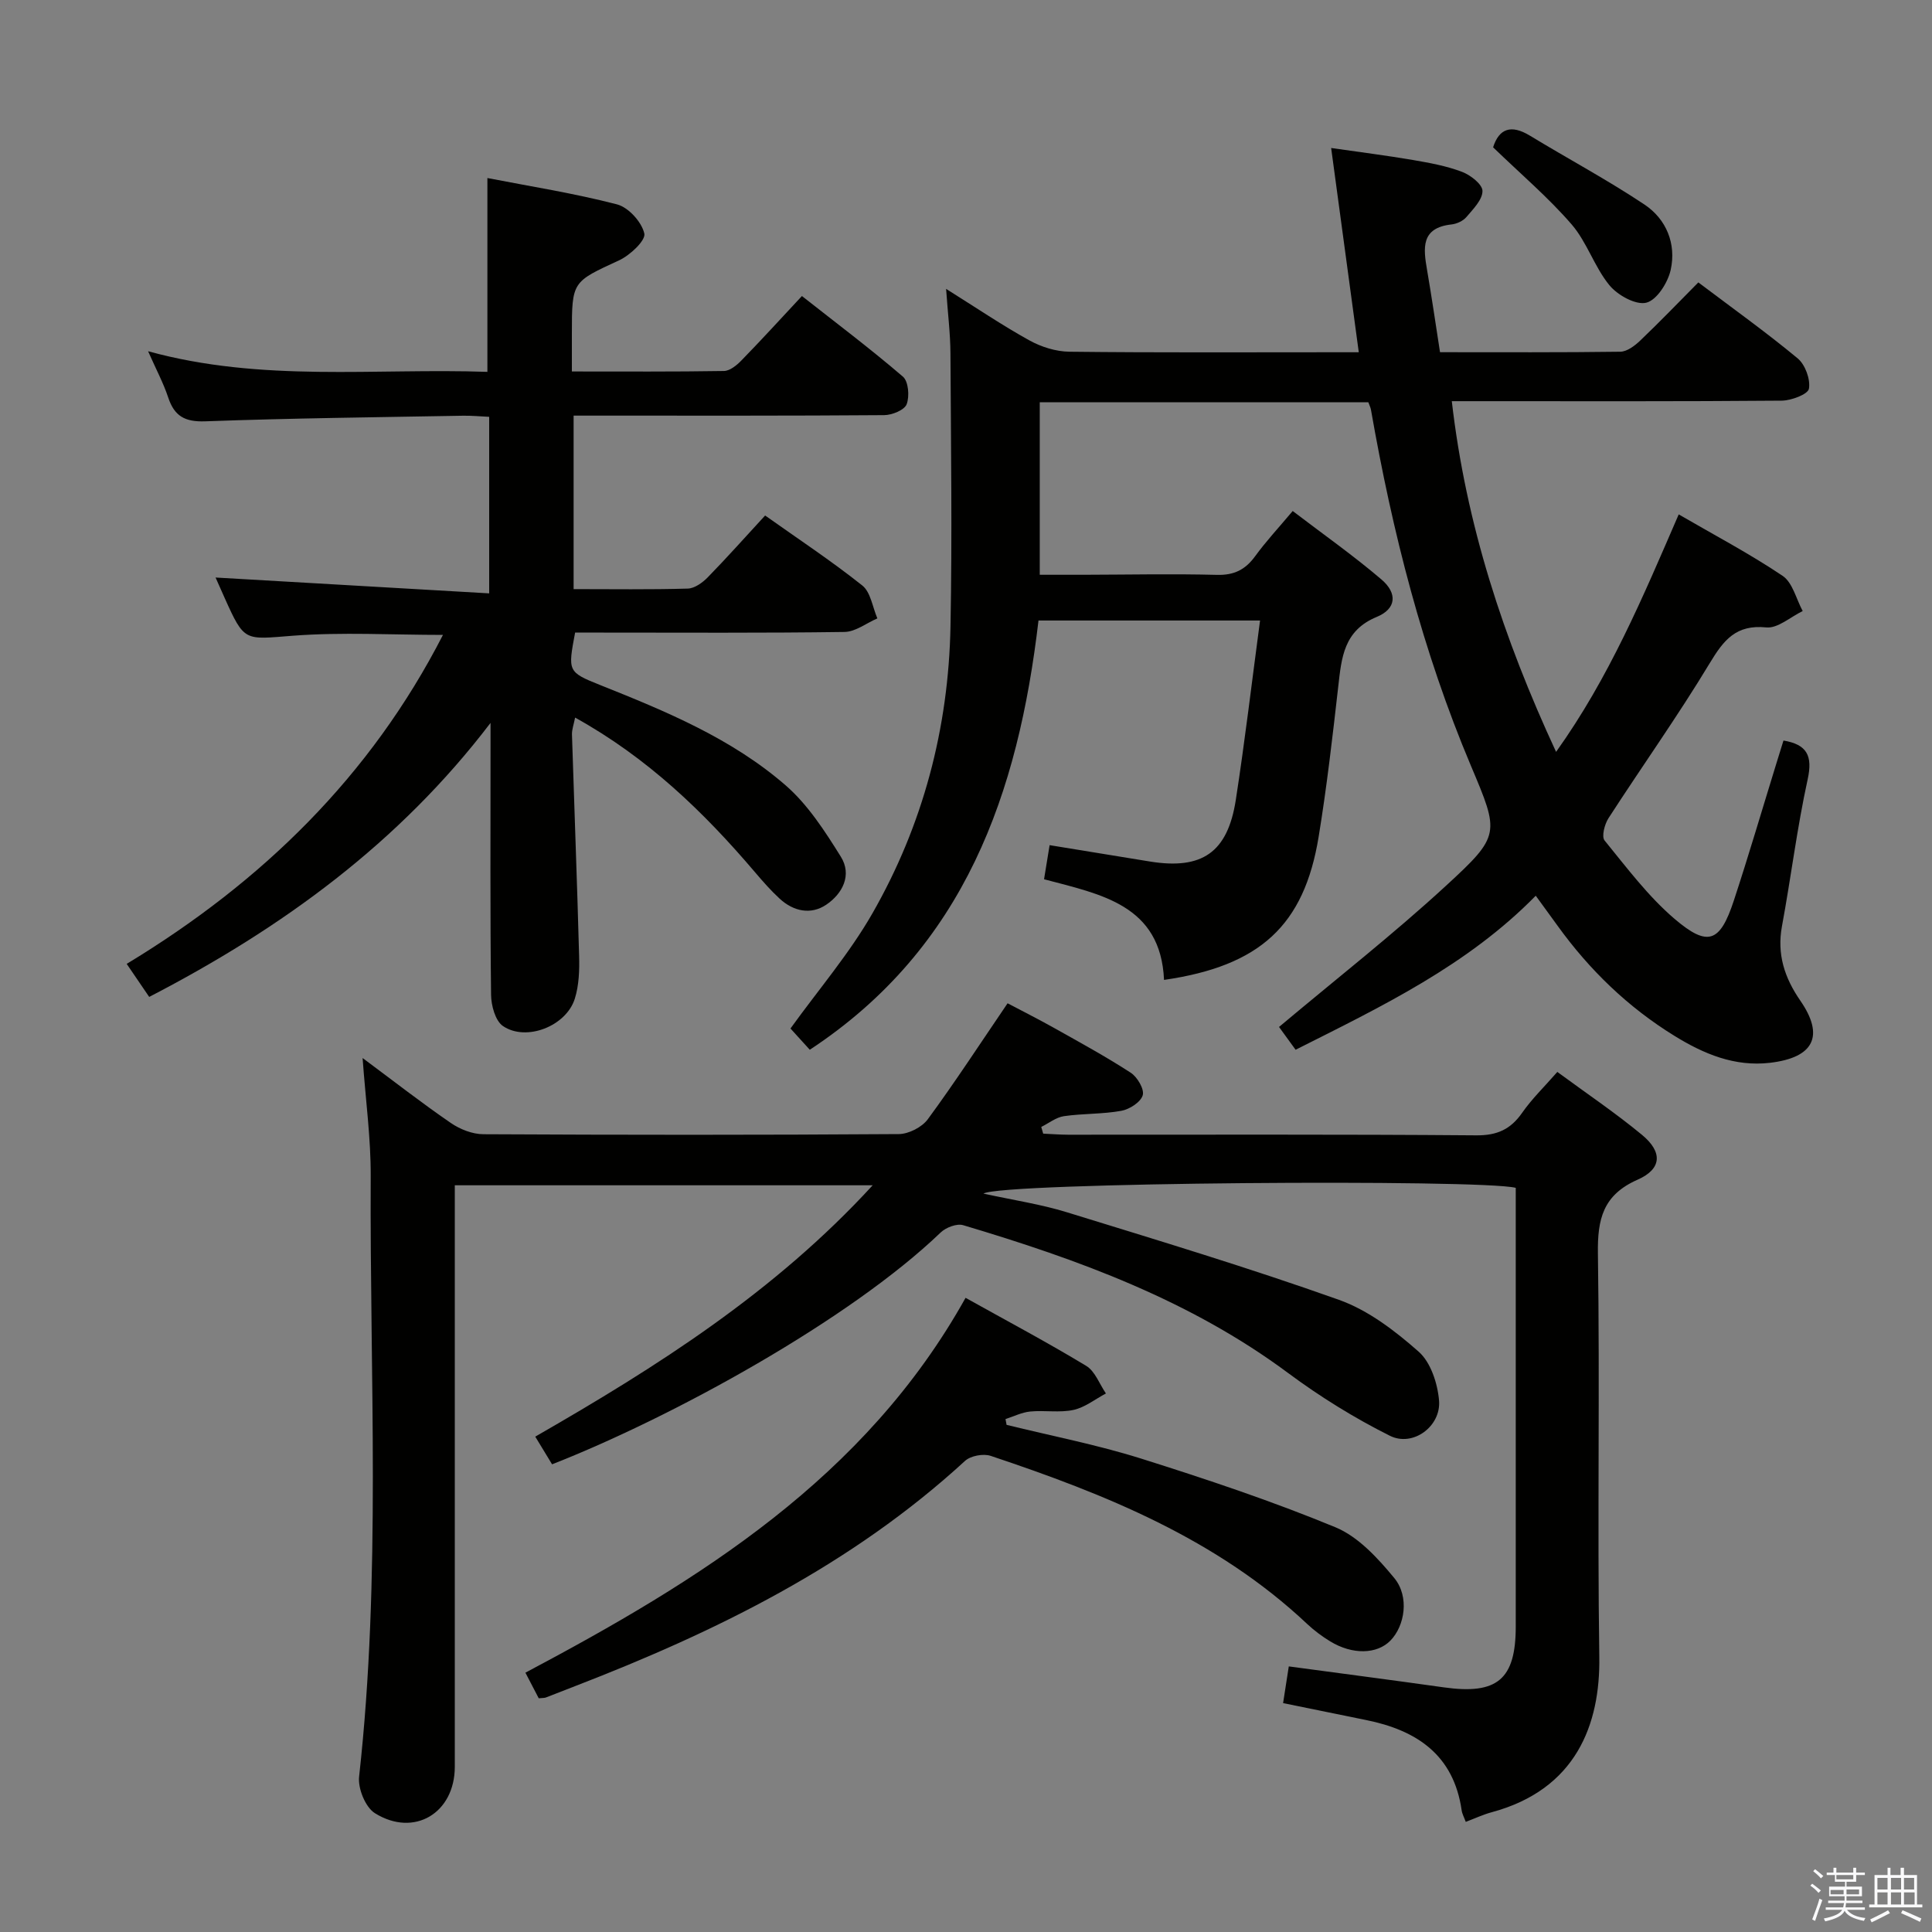 <svg enable-background="new 0 0 400 400" viewBox="0 0 400 400" xmlns="http://www.w3.org/2000/svg"><rect x="0" y="0" width="400" height="400" fill="#808080" stroke="none"/><path d="m374.8 390.4.4-.4c.7.5 1.3 1 1.8 1.4l-.5.5c-.5-.6-1.1-1.1-1.7-1.5zm1 7.3-.6-.3c.5-1.4 1.1-2.8 1.5-4.3.2.1.4.2.6.3-.5 1.3-1 2.8-1.5 4.3zm-.4-10.3.4-.4c.4.3 1 .8 1.7 1.4l-.5.5c-.4-.5-1-1-1.6-1.5zm2.5.3h1.7v-1h.6v1h3.5v-1h.6v1h1.8v.5h-1.8v1.4h-2v1h3.2v2h-3.2v.9h3.3v.5h-3.4c0 .3-.1.6-.1.9h4v.5h-3.7c.7.9 1.9 1.5 3.8 1.7-.1.2-.2.4-.3.6-2.1-.4-3.5-1.1-4-2.1-.4 1-1.8 1.7-4 2.2-.1-.2-.2-.4-.3-.6 2.1-.4 3.4-1 3.8-1.8h-3.4v-.5h3.6c.1-.3.1-.6.2-.9h-3.3v-.5h3.4c0-.3 0-.6 0-.9h-3.2v-2h3.3v-1h-2.1v-1.4h-1.7v-.5zm1.1 3.5v1h2.7c0-.3 0-.4 0-.4 0-.1 0-.2 0-.2 0-.1 0-.2 0-.3h-2.7zm1.2-3v.9h3.5v-.9zm4.7 3h-2.6v.6.4h2.6z" fill="#fafafb"/><path d="m393.6 386.7h.6v1.5h2.7v6.1h1.1v.6h-11v-.6h1.1v-6.1h2.7v-1.5h.6v1.5h2.1v-1.5zm-2.7 8.8.4.6c-1.2.6-2.5 1.3-3.8 1.9-.1-.2-.2-.4-.3-.6 1.2-.6 2.5-1.2 3.7-1.9zm-2.2-6.7v2.4h2.1v-2.4zm0 3v2.5h2.1v-2.5zm2.8-3v2.4h2.1v-2.4zm0 3v2.5h2.1v-2.5zm6 6.1c-1.4-.7-2.7-1.3-3.9-1.8l.3-.6c1.5.6 2.7 1.2 3.9 1.7zm-1.2-9.1h-2.1v2.4h2.1zm-2.1 3v2.5h2.2v-2.5z" fill="#fafafb"/><g fill="#010100"><path d="m283.3 83.28c-22.58 0-45.17 0-68.03 0v35.72c2.99 0 6.08.01 9.16 0 9.16-.02 18.33-.22 27.49.02 3.57.1 5.91-1.06 7.95-3.87 2.25-3.09 4.87-5.9 7.77-9.35 6.14 4.69 12.48 9.15 18.35 14.15 3.41 2.9 3.09 6.11-.94 7.77-6.86 2.83-7.3 8.44-7.98 14.42-1.18 10.39-2.37 20.79-4.06 31.11-3.01 18.38-12.15 26.75-32.01 29.63-.69-15.55-13.07-17.71-24.84-20.84.4-2.47.76-4.68 1.15-7.06 7.1 1.16 13.94 2.29 20.78 3.39 10.79 1.74 16.08-1.87 17.77-12.76 1.89-12.24 3.34-24.54 5.02-37.14-15.81 0-30.57 0-45.87 0-4.19 35.65-15.15 67.66-47.35 88.87-1.4-1.54-2.89-3.18-4-4.4 5.87-8.14 12.21-15.53 16.96-23.83 10.49-18.32 15.77-38.36 16.17-59.46.36-18.82.09-37.66-.01-56.48-.02-4.1-.54-8.19-.9-13.36 6.26 3.92 11.6 7.54 17.22 10.65 2.47 1.37 5.52 2.33 8.32 2.36 18.33.21 36.66.11 54.99.11h4.91c-1.9-14.09-3.75-27.71-5.72-42.29 6.03.87 11.51 1.56 16.96 2.49 3.43.59 6.91 1.22 10.14 2.45 1.76.66 4.23 2.59 4.23 3.96.01 1.81-1.94 3.76-3.33 5.4-.69.81-2 1.41-3.09 1.53-6.37.7-5.83 4.91-5.05 9.43.95 5.53 1.76 11.08 2.68 17.02 12.74 0 25.04.07 37.33-.1 1.39-.02 2.99-1.23 4.11-2.3 4.07-3.88 7.97-7.94 12.04-12.05 7.16 5.4 14.06 10.33 20.57 15.73 1.56 1.3 2.67 4.34 2.33 6.28-.21 1.16-3.65 2.45-5.64 2.47-20.83.18-41.66.11-62.49.11-1.81 0-3.62 0-5.81 0 2.93 25.46 10.66 49.03 21.59 72.61 10.98-15.37 17.95-31.99 25.39-49.17 7.35 4.27 14.68 8.13 21.51 12.72 2.08 1.4 2.81 4.8 4.16 7.29-2.52 1.21-5.16 3.63-7.54 3.39-6.26-.63-8.81 2.6-11.7 7.39-6.6 10.94-14.03 21.37-20.97 32.11-.81 1.25-1.47 3.8-.81 4.61 4.59 5.63 9.03 11.57 14.5 16.24 6.91 5.89 9.41 4.85 12.25-3.76 3.11-9.45 5.91-19.01 8.85-28.53.49-1.58.98-3.15 1.44-4.64 4.84.81 6.09 3.12 5.01 8.03-2.2 10.04-3.45 20.28-5.32 30.39-1.08 5.82.53 10.7 3.8 15.44 5.04 7.3 2.82 11.79-6.27 12.86-7.32.86-13.74-1.84-19.78-5.57-9.63-5.93-17.6-13.64-24.2-22.79-1.36-1.88-2.72-3.75-4.53-6.23-14.15 14.43-31.82 22.88-49.72 31.89-1.38-1.9-2.71-3.73-3.43-4.72 11.76-9.88 23.56-19.11 34.55-29.22 11.35-10.43 11.09-10.84 5.18-24.85-10-23.69-16.27-48.42-20.69-73.68-.07-.45-.3-.89-.55-1.59z"/><path d="m75.07 219.05c6.54 4.86 12.28 9.34 18.27 13.45 1.9 1.31 4.47 2.32 6.74 2.33 28.66.15 57.33.17 85.99-.03 2.05-.01 4.81-1.42 6.02-3.07 5.59-7.6 10.74-15.52 16.52-24.01 2.72 1.44 6.21 3.19 9.6 5.09 5.36 3.01 10.76 5.95 15.9 9.29 1.37.89 2.85 3.42 2.48 4.66-.42 1.43-2.73 2.91-4.42 3.22-3.9.71-7.96.54-11.89 1.11-1.64.24-3.14 1.46-4.7 2.23.13.46.27.93.4 1.39 1.72.08 3.44.21 5.15.22 28.16.01 56.33-.1 84.49.13 4.35.04 7.14-1.24 9.54-4.69 1.98-2.84 4.51-5.29 7.27-8.44 5.94 4.38 11.97 8.43 17.54 13.04 4.3 3.56 4.1 7.06-.92 9.27-7.15 3.15-8.33 8.13-8.22 15.3.42 27.82-.13 55.66.29 83.49.21 13.95-4.77 27.46-22.3 32.18-1.74.47-3.4 1.25-5.35 1.99-.33-.92-.74-1.63-.85-2.39-1.65-11.49-9.31-16.59-19.81-18.7-5.52-1.11-11.03-2.25-17.16-3.5.39-2.52.78-5 1.18-7.6 11.1 1.5 21.61 2.86 32.1 4.34 11.05 1.56 14.89-1.63 14.89-12.6 0-28.5 0-57 0-85.49 0-1.81 0-3.62 0-5.33-7.09-1.84-106.59-1.15-110.21 1.19 6.21 1.36 11.88 2.2 17.29 3.87 18.85 5.81 37.76 11.52 56.33 18.13 6.04 2.15 11.61 6.42 16.5 10.74 2.5 2.21 3.91 6.58 4.21 10.11.44 5.35-5.42 9.67-10.18 7.29-7.36-3.68-14.47-8.09-21.08-13-20.26-15.05-43.45-23.5-67.27-30.6-1.31-.39-3.57.47-4.65 1.51-18.82 18.07-55.42 38.19-80.46 48-1.07-1.77-2.18-3.59-3.48-5.73 25.23-14.49 49.57-29.92 69.86-52.04-29.12 0-57.48 0-86.52 0v5.91c0 38.16.01 76.33 0 114.49 0 9.56-8.41 14.67-16.54 9.6-1.96-1.22-3.55-5.12-3.27-7.57 4.59-41.37 2.19-82.87 2.4-124.31.04-7.78-1.03-15.55-1.68-24.47z"/><path d="m30.89 206.4c-1.64-2.41-3.01-4.42-4.66-6.84 28.05-16.98 50.48-38.85 65.48-68.11-10.57 0-20.87-.61-31.06.17-10.05.77-10.01 1.39-14.16-7.87-.75-1.67-1.49-3.34-1.86-4.18 18.52 1.07 37.4 2.17 56.65 3.28 0-12.87 0-24.46 0-36.55-1.88-.09-3.63-.26-5.39-.23-17.8.32-35.61.51-53.4 1.16-4.22.15-6.39-1.07-7.67-4.95-.99-2.98-2.49-5.78-4.16-9.56 23.59 6.49 47 3.46 70.25 4.27 0-13.55 0-26.6 0-40.13 8.78 1.71 17.91 3.14 26.82 5.45 2.38.61 5.13 3.65 5.67 6.04.32 1.43-2.96 4.5-5.22 5.55-9.7 4.48-9.78 4.31-9.78 15.19v7.82c10.91 0 21.2.07 31.49-.1 1.22-.02 2.64-1.18 3.6-2.17 4.06-4.16 7.98-8.46 12.54-13.35 7.05 5.55 14.16 10.9 20.91 16.69 1.15.99 1.4 4.09.77 5.72-.46 1.2-3.02 2.24-4.66 2.25-19.49.15-38.99.1-58.48.1-1.82 0-3.63 0-5.81 0v35.92c8.04 0 15.84.12 23.64-.11 1.4-.04 3.03-1.21 4.1-2.3 3.95-4.04 7.71-8.27 11.91-12.83 6.78 4.81 13.68 9.37 20.12 14.49 1.74 1.39 2.12 4.49 3.12 6.81-2.27.98-4.53 2.78-6.81 2.81-16.82.24-33.65.13-50.48.13-1.79 0-3.58 0-5.29 0-1.5 8-1.57 8.16 5.16 10.85 13.64 5.44 27.26 11.07 38.44 20.79 4.61 4.01 8.13 9.49 11.41 14.75 2.38 3.8.35 7.69-3.03 9.96-3.17 2.13-6.76 1.38-9.62-1.25-1.83-1.68-3.48-3.57-5.1-5.47-10.62-12.49-22.29-23.74-37.26-32.03-.28 1.44-.68 2.48-.65 3.5.48 15.29 1.07 30.58 1.48 45.87.08 2.94-.02 6.05-.89 8.82-1.77 5.69-10.06 8.95-14.88 5.67-1.58-1.08-2.43-4.23-2.46-6.44-.2-16.99-.11-33.99-.11-50.98 0-1.78 0-3.56 0-5.34-18.9 24.8-43.05 42.43-70.67 56.73z"/><path d="m111.54 351.61c-.93-1.78-1.77-3.38-2.76-5.3 36.08-19.13 70.33-40.3 91.13-77.61 8.55 4.77 16.9 9.2 24.98 14.09 1.84 1.11 2.74 3.77 4.08 5.71-2.23 1.18-4.35 2.9-6.72 3.41-2.87.62-5.98.04-8.96.33-1.74.17-3.41 1.02-5.11 1.56.07.4.15.8.22 1.2 9.28 2.29 18.71 4.11 27.81 6.97 13.59 4.28 27.14 8.81 40.29 14.24 4.73 1.96 8.79 6.41 12.18 10.52 3.16 3.85 2.18 9.88-.81 12.94-2.78 2.84-7.87 2.97-12.48.15-1.69-1.03-3.32-2.25-4.77-3.61-18.66-17.57-41.75-26.85-65.51-34.79-1.52-.51-4.15-.02-5.31 1.04-23.46 21.55-51.38 35.3-80.72 46.63-2.02.78-4.02 1.58-6.04 2.35-.3.12-.65.09-1.5.17z"/><path d="m309.13 30.5c1.23-3.87 3.71-4.79 7.61-2.42 7.89 4.79 16.06 9.16 23.73 14.27 4.54 3.03 6.62 8.14 5.43 13.52-.58 2.64-2.87 6.26-5.05 6.8s-5.96-1.56-7.65-3.63c-3.1-3.79-4.63-8.9-7.82-12.59-4.82-5.57-10.52-10.41-16.25-15.95z"/></g></svg>